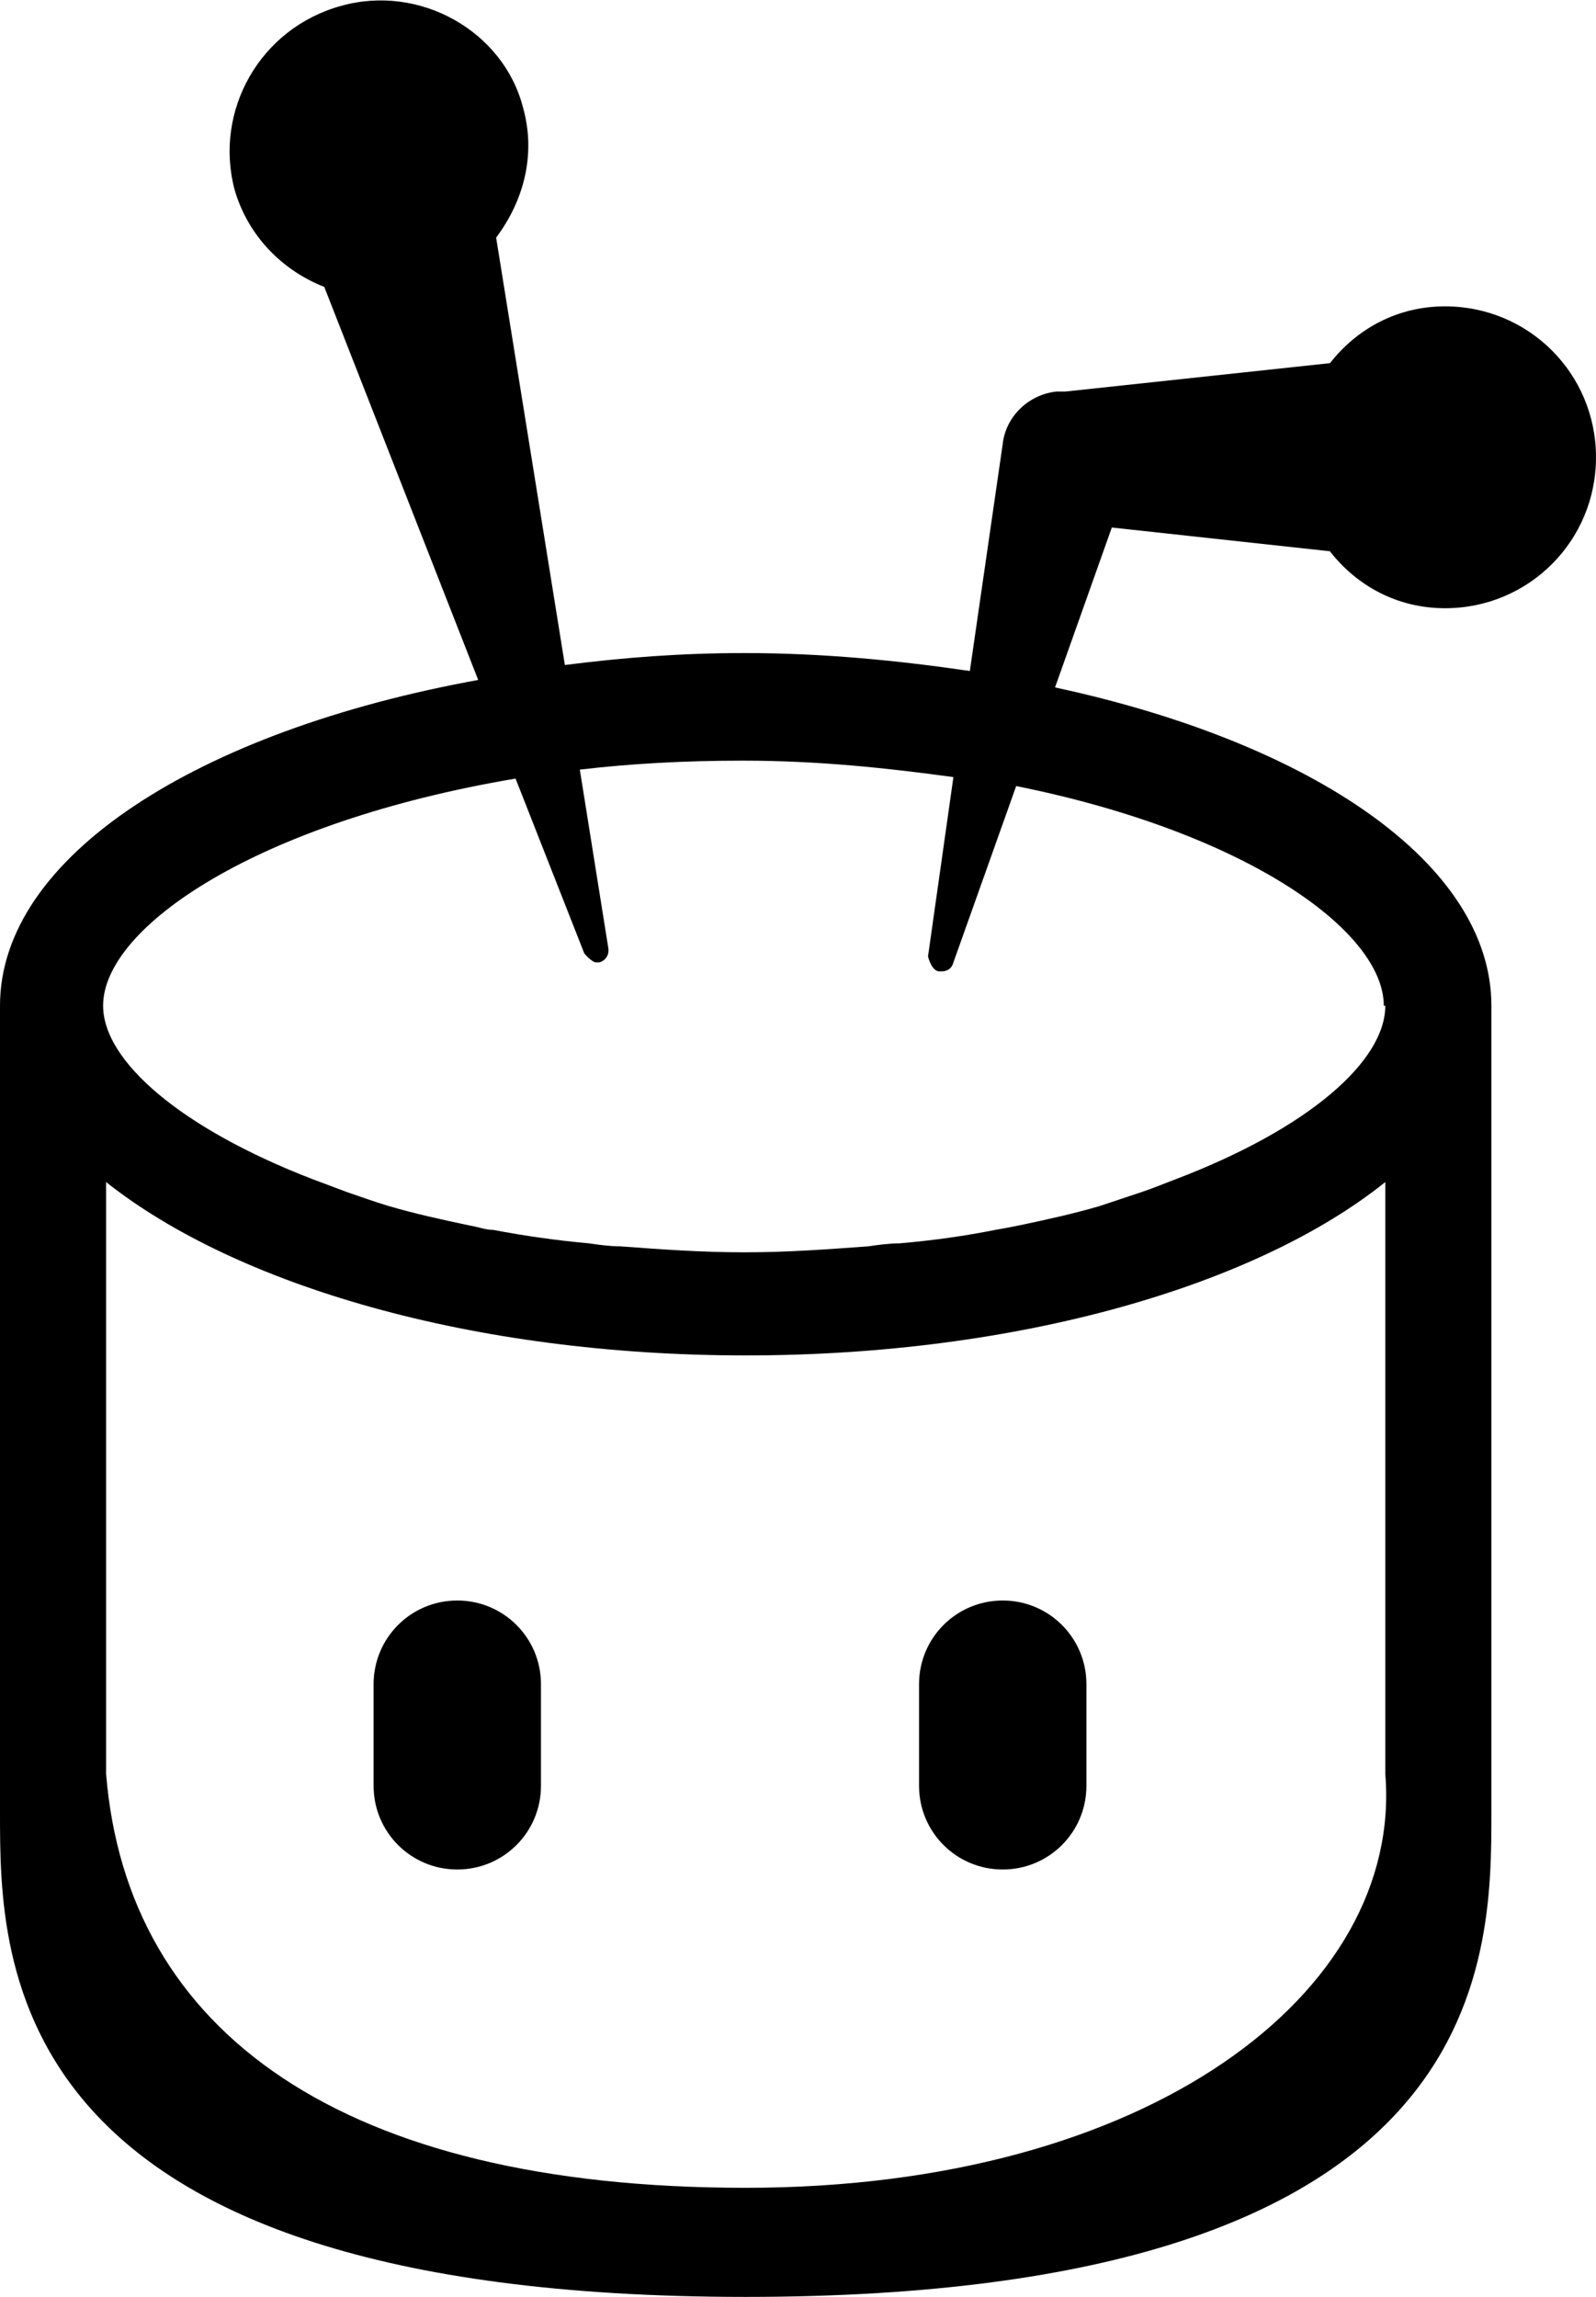 <?xml version="1.0" encoding="UTF-8"?>
<svg id="fg" xmlns="http://www.w3.org/2000/svg" viewBox="0 0 10.68 15.37">
  <g>
    <path d="M3.06,10.71c-.31,0-.56.25-.56.56v.68c0,.31.25.56.56.56s.56-.25.56-.56v-.68c0-.31-.25-.56-.56-.56Z"/>
    <path d="M6.71,10.71c-.31,0-.56.25-.56.56v.68c0,.31.25.56.56.56s.56-.25.56-.56v-.68c0-.31-.25-.56-.56-.56Z"/>
  </g>
  <path d="M8.9,3.69c.18.23.45.38.77.38.56,0,1.01-.45,1.01-1.01s-.45-1.01-1.01-1.01c-.32,0-.59.15-.77.38l-1.77.19h-.06c-.19.02-.34.17-.36.35l-.22,1.52c-.48-.07-.98-.12-1.51-.12-.42,0-.81.03-1.2.08l-.46-2.86c.18-.24.27-.55.18-.87C3.37.21,2.81-.11,2.28.04c-.54.15-.85.7-.71,1.23.09.31.32.54.6.65l1.03,2.63C1.33,4.89,0,5.73,0,6.73h0v5.4c0,1.01,0,3.24,4.99,3.24s4.99-2.23,4.99-3.24v-5.4c0-.95-1.2-1.76-2.92-2.13l.38-1.07,1.47.16ZM4.99,14.64c-2.7,0-4.14-1.04-4.28-2.77v-3.96c.87.69,2.45,1.16,4.28,1.16s3.42-.47,4.28-1.16v3.96c.12,1.46-1.58,2.77-4.28,2.77ZM9.27,6.73c0,.37-.51.82-1.4,1.16-.08.03-.15.06-.24.09-.09.03-.18.06-.27.09-.17.05-.35.09-.54.13-.05.01-.1.02-.16.03-.2.04-.41.07-.64.09-.07,0-.14.01-.21.02-.27.02-.54.04-.83.04s-.56-.02-.83-.04c-.07,0-.14-.01-.21-.02-.22-.02-.43-.05-.64-.09-.05,0-.1-.02-.16-.03-.19-.04-.37-.08-.54-.13-.1-.03-.18-.06-.27-.09-.08-.03-.16-.06-.24-.09-.88-.34-1.4-.79-1.4-1.16,0-.53,1.04-1.23,2.76-1.52l.46,1.17s.05.06.08.06c0,0,.02,0,.02,0,.04-.01.07-.05.06-.1l-.19-1.19c.34-.04.7-.06,1.09-.06.51,0,.97.05,1.41.11l-.17,1.2s.02.09.07.1c0,0,.01,0,.02,0,.04,0,.07-.02.08-.06l.42-1.18c1.54.31,2.46.97,2.46,1.47Z"/>
</svg>
